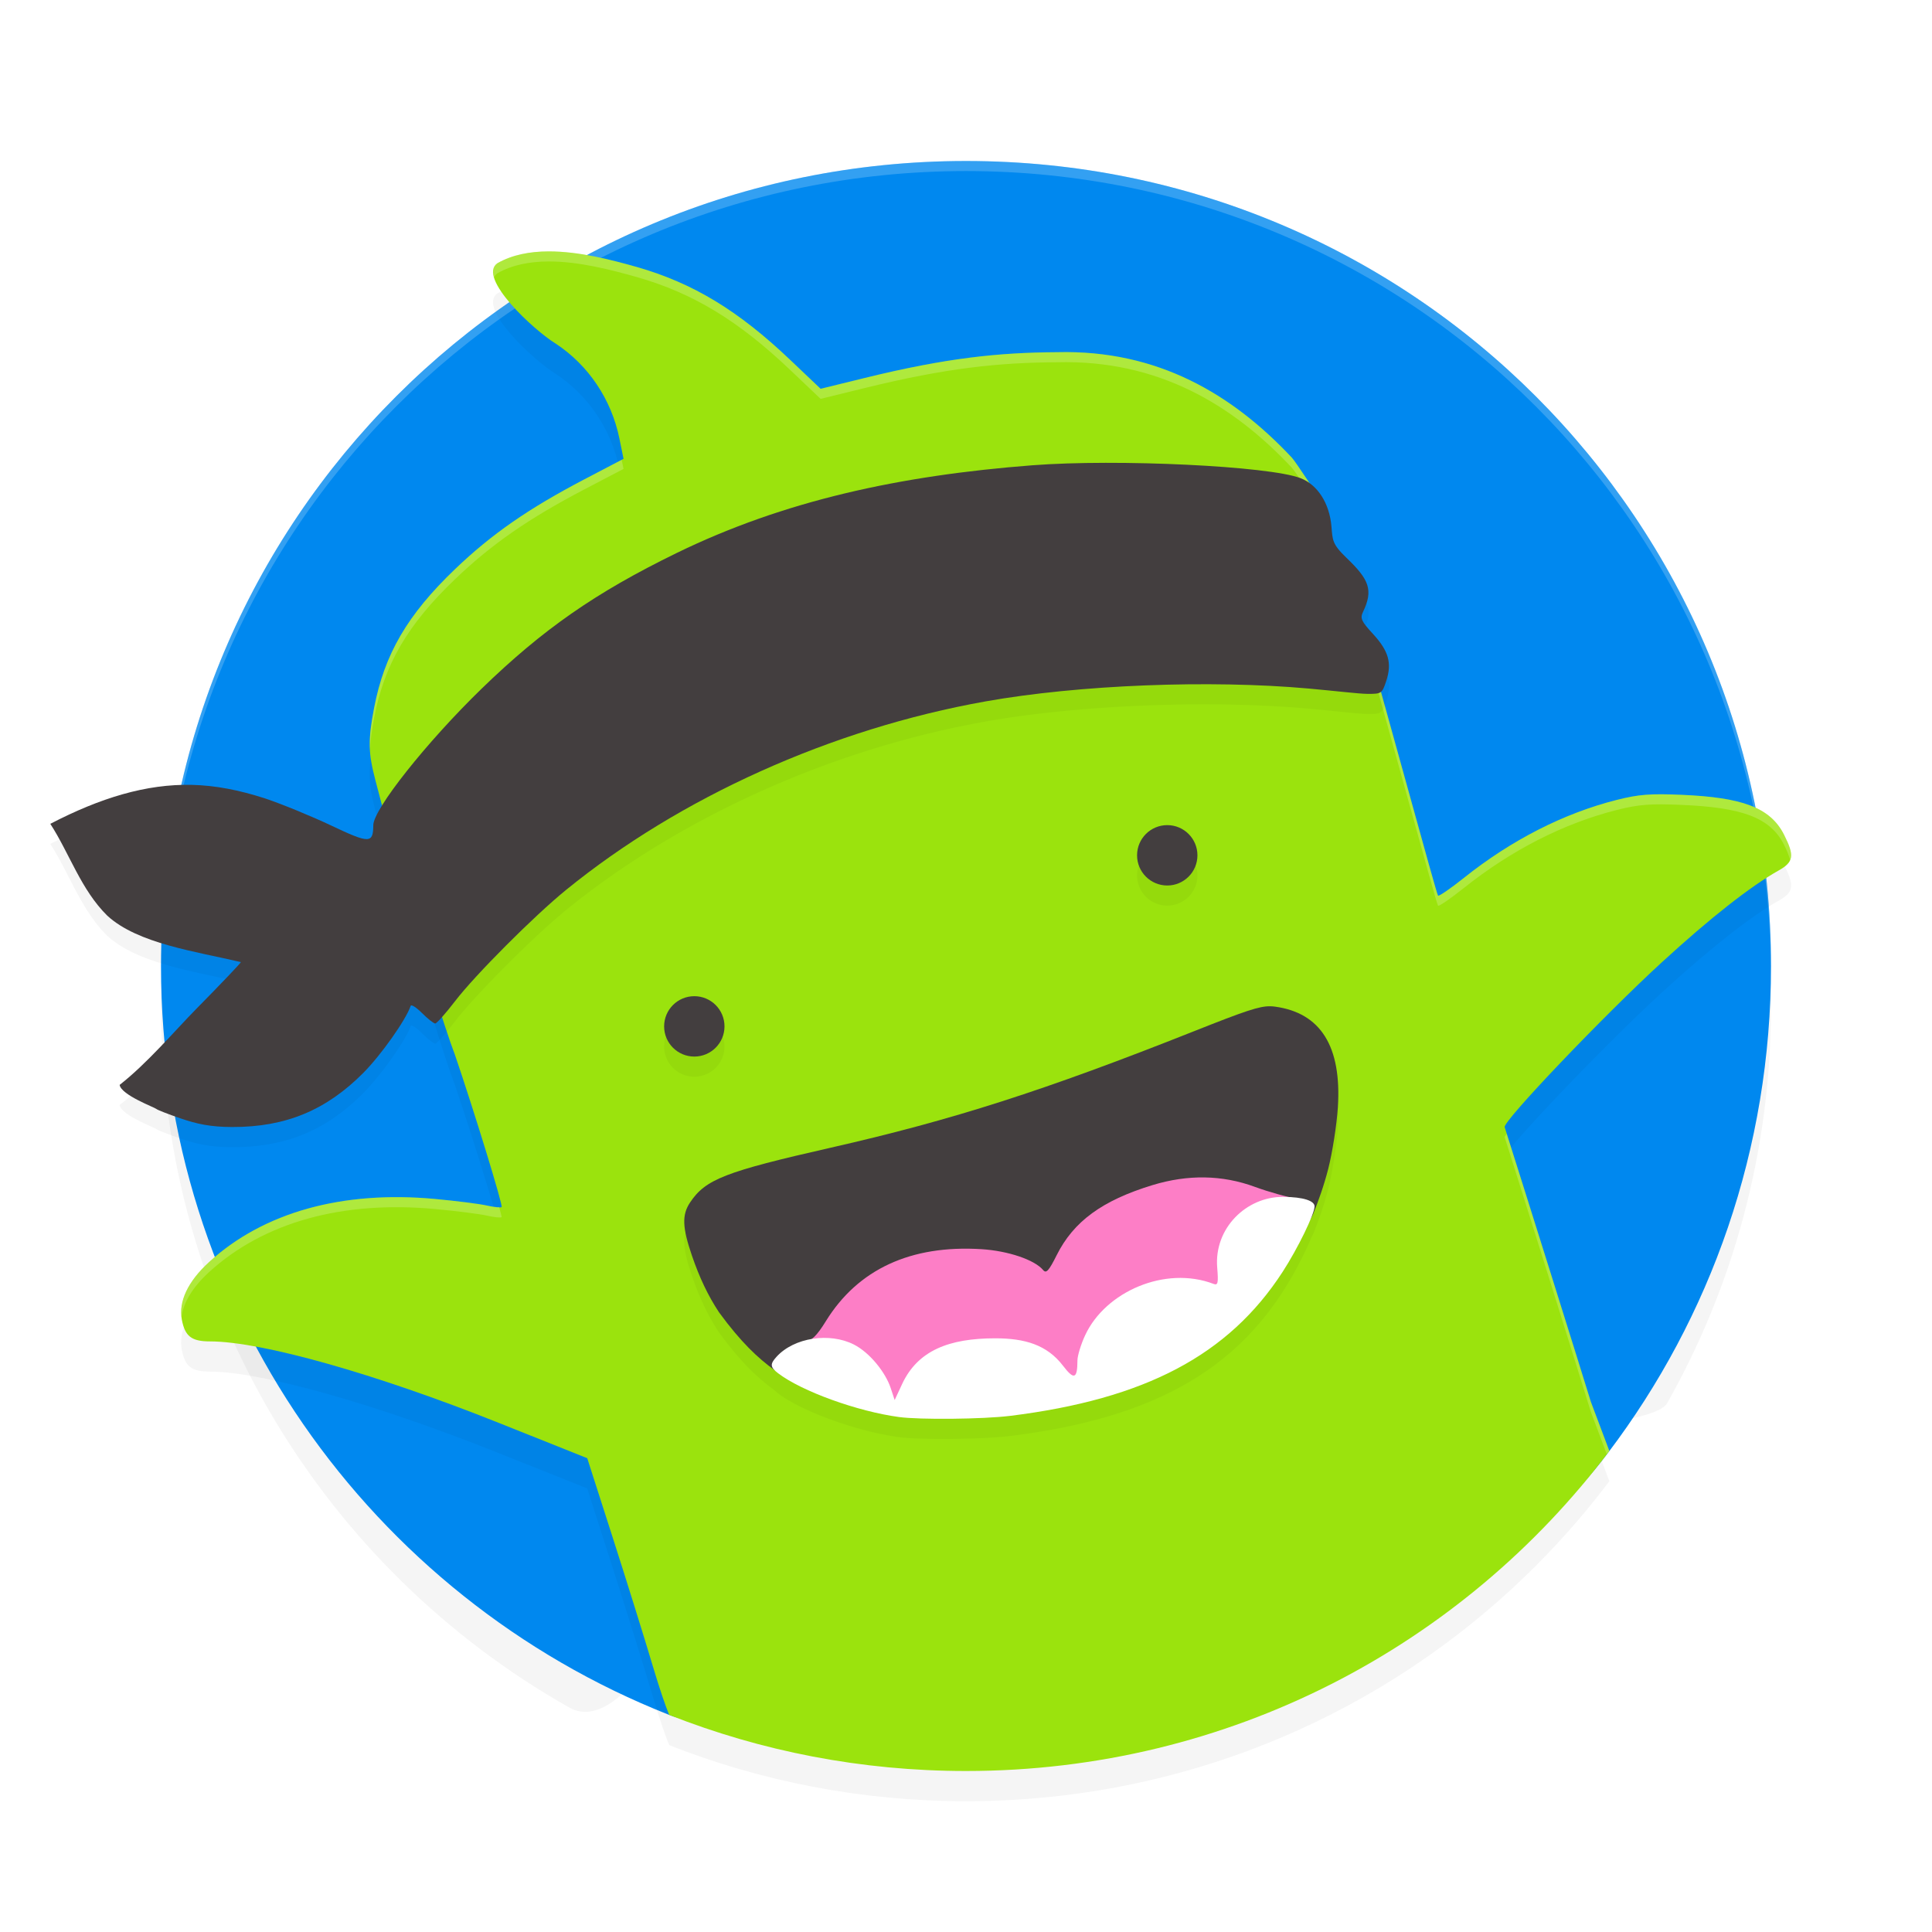 <?xml version="1.0" encoding="UTF-8" standalone="no"?>
<svg
   width="192"
   height="192"
   version="1"
   id="svg16"
   sodipodi:docname="apps_classdojo.svg"
   inkscape:version="1.1.1 (1:1.1+202109281949+c3084ef5ed)"
   xmlns:inkscape="http://www.inkscape.org/namespaces/inkscape"
   xmlns:sodipodi="http://sodipodi.sourceforge.net/DTD/sodipodi-0.dtd"
   xmlns="http://www.w3.org/2000/svg"
   xmlns:svg="http://www.w3.org/2000/svg"
   xmlns:rdf="http://www.w3.org/1999/02/22-rdf-syntax-ns#"
   xmlns:cc="http://creativecommons.org/ns#"
   xmlns:dc="http://purl.org/dc/elements/1.1/">
  <defs
     id="defs20">
    <filter
       inkscape:collect="always"
       style="color-interpolation-filters:sRGB"
       id="filter9102"
       x="-0.041"
       y="-0.058"
       width="1.082"
       height="1.115">
      <feGaussianBlur
         inkscape:collect="always"
         stdDeviation="2.28"
         id="feGaussianBlur9104" />
    </filter>
    <filter
       inkscape:collect="always"
       style="color-interpolation-filters:sRGB"
       id="filter9453"
       x="-0.051"
       y="-0.048"
       width="1.102"
       height="1.096">
      <feGaussianBlur
         inkscape:collect="always"
         stdDeviation="3.2"
         id="feGaussianBlur9455" />
    </filter>
    <filter
       inkscape:collect="always"
       style="color-interpolation-filters:sRGB"
       id="filter10262"
       x="-0.047"
       y="-0.049"
       width="1.093"
       height="1.099">
      <feGaussianBlur
         inkscape:collect="always"
         stdDeviation="3.11"
         id="feGaussianBlur10264" />
    </filter>
  </defs>
  <sodipodi:namedview
     pagecolor="#ffffff"
     bordercolor="#666666"
     borderopacity="1"
     objecttolerance="10"
     gridtolerance="10"
     guidetolerance="10"
     inkscape:pageopacity="0"
     inkscape:pageshadow="2"
     inkscape:window-width="1920"
     inkscape:window-height="1014"
     id="namedview18"
     showgrid="false"
     inkscape:zoom="1"
     inkscape:cx="29.5"
     inkscape:cy="150"
     inkscape:window-x="0"
     inkscape:window-y="34"
     inkscape:window-maximized="1"
     inkscape:current-layer="svg16"
     inkscape:pagecheckerboard="0"
     inkscape:snap-bbox="true"
     inkscape:snap-bbox-midpoints="true">
    <inkscape:grid
       type="xygrid"
       id="grid7495" />
  </sodipodi:namedview>
  <path
     id="rect849"
     style="opacity:0.2;stroke-width:4;filter:url(#filter9453)"
     transform="matrix(0,-1,-1,0,0,0)"
     d="m -100,-176 c 44.32,0 80,35.68 80,80 0,44.32 -35.68,80 -80,80 -29.972,0 -55.993,-16.318 -69.699,-40.59 -6.561,-11.62 64.979,-31.518 64.979,-45.866 0,-27.726 -59.845,-37.907 -38.538,-52.25 1.717,-1.156 2.01,-9.954 3.819,-10.977 C -127.813,-172.254 -114.36,-176 -100,-176 Z"
     sodipodi:nodetypes="ssssssss" />
  <path
     id="rect2"
     style="fill:#0088ef;stroke-width:4"
     transform="matrix(0,-1,-1,0,0,0)"
     d="m -96,-176 c 44.32,0 80,35.68 80,80 0,44.32 -35.68,80 -80,80 -33.87,0 -62.693,-20.837 -74.403,-50.444 -3.613,-9.135 8.261,-22.696 8.261,-33.147 0,-26.121 -1.464,-45.65 17.788,-60.233 C -130.941,-169.984 -114.199,-176 -96,-176 Z"
     sodipodi:nodetypes="sssssss" />
  <path
     id="path10242"
     style="fill:#000000;fill-opacity:1;stroke-width:0.329;filter:url(#filter10262);opacity:0.2"
     d="m 54.492,27.984 c -1.823,0.008 -3.574,0.327 -5.062,1.174 -2.038,1.436 3.648,6.68 5.795,7.99 3.255,2.144 5.534,5.541 6.332,9.439 l 0.41,2.012 -3.861,2.02 c -5.585,2.921 -9.251,5.464 -12.873,8.932 -4.751,4.548 -7.032,8.462 -8.059,13.822 -0.615,3.209 -0.589,4.424 0.152,7.246 5.668,21.734 7.842,27.082 7.842,27.082 1.924,5.628 4.833,15.105 4.682,15.256 -0.082,0.082 -0.737,0.014 -1.457,-0.15 -0.72,-0.164 -3.036,-0.458 -5.148,-0.654 -9.237,-0.857 -17.05,1.322 -22.463,6.264 -2.108,1.925 -3.052,3.92 -2.713,5.727 0.311,1.658 0.963,2.164 2.791,2.164 5.087,0 16.438,3.2 28.705,8.096 l 8.793,3.51 2.496,7.773 c 1.373,4.275 3.203,10.141 4.066,13.037 0.66,2.213 1.224,3.835 1.582,4.703 C 75.621,177.024 85.572,179 96,179 c 26.19,0 49.359,-12.462 63.936,-31.801 l -1.84,-4.891 c -0.788,-2.592 -7.213,-23.07 -8.564,-27.295 -0.184,-0.577 9.808,-11.056 15.629,-16.391 4.795,-4.394 8.805,-7.547 11.592,-9.111 1.508,-0.847 1.602,-1.466 0.539,-3.568 -1.386,-2.741 -4.265,-3.699 -10.154,-3.954 -3.135,-0.136 -4.282,-0.046 -6.467,0.506 -5.267,1.331 -10.471,3.986 -15.191,7.75 -1.326,1.057 -2.482,1.851 -2.568,1.765 -0.086,-0.086 -1.345,-4.66 -2.795,-9.886 l -2.271,-8.184 c -0.383,-1.379 -0.794,-2.868 -1.221,-4.393 -0.877,-3.137 -2.744,-6.219 -3.592,-9.051 -1.113,-3.717 -1.146,-6.848 -1.635,-7.568 -0.281,-0.414 -2.593,-3.994 -3.023,-4.457 C 122.494,42.199 115.057,37.745 105.062,38 99.262,38.034 94.06,38.564 85.896,40.572 l -4.344,1.066 -3.018,-2.867 C 73.373,33.863 68.896,31.148 63.32,29.543 60.768,28.824 57.53,27.971 54.492,27.984 Z"
     sodipodi:nodetypes="scccccssccsssssscccscsccssssssssccsssccccccs" />
  <path
     style="opacity:0.2;fill:#ffffff;stroke-width:4"
     d="M 96 16 C 51.68 16 16 51.68 16 96 C 16 96.336 16.002 96.668 16 97 C 16 52.68 51.68 17 96 17 C 140.32 17 176 52.68 176 97 C 175.998 96.668 176 96.336 176 96 C 176 51.68 140.32 16 96 16 z "
     id="path4" />
  <path
     id="path1101"
     style="fill:#9be30d;fill-opacity:1;stroke-width:0.329"
     d="m 54.492,24.984 c -1.823,0.008 -3.574,0.327 -5.062,1.174 -2.038,1.436 3.648,6.68 5.795,7.99 3.255,2.144 5.534,5.541 6.332,9.439 l 0.41,2.012 -3.861,2.02 c -5.585,2.921 -9.251,5.464 -12.873,8.932 -4.751,4.548 -7.032,8.462 -8.059,13.822 -0.615,3.209 -0.589,4.424 0.152,7.246 5.668,21.734 7.842,27.082 7.842,27.082 1.924,5.628 4.833,15.105 4.682,15.256 -0.082,0.082 -0.737,0.014 -1.457,-0.15 -0.72,-0.164 -3.036,-0.458 -5.148,-0.654 -9.237,-0.857 -17.05,1.322 -22.463,6.264 -2.108,1.925 -3.052,3.92 -2.713,5.727 0.311,1.658 0.963,2.164 2.791,2.164 5.087,0 16.438,3.2 28.705,8.096 l 8.793,3.51 2.496,7.773 c 1.373,4.275 3.203,10.141 4.066,13.037 0.66,2.213 1.224,3.835 1.582,4.703 C 75.621,174.024 85.572,176 96,176 c 26.19,0 49.359,-12.462 63.936,-31.801 l -1.84,-4.891 c -0.788,-2.592 -7.213,-23.07 -8.564,-27.295 -0.184,-0.577 9.808,-11.056 15.629,-16.391 4.795,-4.394 8.805,-7.547 11.592,-9.111 1.508,-0.847 1.602,-1.466 0.539,-3.568 -1.386,-2.741 -4.265,-3.699 -10.154,-3.954 -3.135,-0.136 -4.282,-0.046 -6.467,0.506 -5.267,1.331 -10.471,3.986 -15.191,7.75 -1.326,1.057 -2.482,1.851 -2.568,1.765 -0.086,-0.086 -1.345,-4.66 -2.795,-9.886 l -2.271,-8.184 c -0.383,-1.379 -0.794,-2.868 -1.221,-4.393 -0.877,-3.137 -2.744,-6.219 -3.592,-9.051 -1.113,-3.717 -1.146,-6.848 -1.635,-7.568 -0.281,-0.414 -2.593,-3.994 -3.023,-4.457 C 122.494,39.199 115.057,34.745 105.062,35 99.262,35.034 94.06,35.564 85.896,37.572 l -4.344,1.066 -3.018,-2.867 C 73.373,30.863 68.896,28.148 63.32,26.543 60.768,25.824 57.53,24.971 54.492,24.984 Z"
     sodipodi:nodetypes="scccccssccsssssscccscsccssssssssccsssccccccs" />
  <path
     id="path10284"
     style="fill:#ffffff;fill-opacity:1;stroke-width:0.329;opacity:0.2"
     d="M 54.492 24.984 C 52.669 24.992 50.918 25.312 49.43 26.158 C 48.983 26.473 48.923 26.977 49.1 27.576 C 49.17 27.418 49.268 27.272 49.43 27.158 C 50.918 26.312 52.669 25.992 54.492 25.984 C 57.53 25.971 60.768 26.824 63.32 27.543 C 68.896 29.148 73.373 31.863 78.535 36.771 L 81.553 39.639 L 85.896 38.572 C 94.06 36.564 99.262 36.034 105.062 36 C 115.057 35.745 122.494 40.199 128.373 46.473 C 128.804 46.936 131.115 50.515 131.396 50.93 C 131.885 51.65 131.918 54.781 133.031 58.498 C 133.879 61.33 135.746 64.412 136.623 67.549 C 137.05 69.074 137.461 70.562 137.844 71.941 L 140.115 80.125 C 141.566 85.351 142.824 89.924 142.91 90.01 C 142.996 90.096 144.152 89.304 145.479 88.246 C 150.199 84.482 155.403 81.827 160.67 80.496 C 162.855 79.944 164.002 79.855 167.137 79.99 C 173.027 80.245 175.905 81.202 177.291 83.943 C 177.617 84.587 177.793 85.064 177.895 85.479 C 178.136 84.917 177.924 84.195 177.291 82.943 C 175.905 80.202 173.027 79.245 167.137 78.99 C 164.002 78.855 162.855 78.944 160.67 79.496 C 155.403 80.827 150.199 83.482 145.479 87.246 C 144.152 88.304 142.996 89.096 142.91 89.01 C 142.824 88.924 141.566 84.351 140.115 79.125 L 137.844 70.941 C 137.461 69.562 137.05 68.074 136.623 66.549 C 135.746 63.412 133.879 60.33 133.031 57.498 C 131.918 53.781 131.885 50.65 131.396 49.93 C 131.115 49.515 128.804 45.936 128.373 45.473 C 122.494 39.199 115.057 34.745 105.062 35 C 99.262 35.034 94.06 35.564 85.896 37.572 L 81.553 38.639 L 78.535 35.771 C 73.373 30.863 68.896 28.148 63.32 26.543 C 60.768 25.824 57.53 24.971 54.492 24.984 z M 61.783 45.695 L 58.105 47.619 C 52.52 50.54 48.855 53.083 45.232 56.551 C 40.481 61.099 38.2 65.013 37.174 70.373 C 36.833 72.154 36.711 73.326 36.777 74.494 C 36.812 73.612 36.926 72.669 37.174 71.373 C 38.2 66.013 40.481 62.099 45.232 57.551 C 48.855 54.083 52.52 51.54 58.105 48.619 L 61.967 46.6 L 61.783 45.695 z M 149.734 112.664 C 149.659 112.788 149.519 112.975 149.531 113.014 C 150.882 117.238 157.308 137.717 158.096 140.309 L 159.68 144.52 C 159.763 144.411 159.853 144.308 159.936 144.199 L 158.096 139.309 C 157.327 136.779 151.283 117.525 149.734 112.664 z M 39.85 118.973 C 32.092 118.883 25.517 121.092 20.781 125.416 C 18.772 127.25 17.834 129.147 18.043 130.885 C 18.226 129.432 19.152 127.904 20.781 126.416 C 26.194 121.474 34.008 119.296 43.244 120.152 C 45.356 120.348 47.673 120.643 48.393 120.807 C 49.112 120.971 49.768 121.039 49.85 120.957 C 49.872 120.934 49.712 120.362 49.611 119.965 C 49.361 119.974 48.937 119.931 48.393 119.807 C 47.673 119.643 45.356 119.348 43.244 119.152 C 42.09 119.045 40.958 118.985 39.85 118.973 z " />
  <path
     id="path9055"
     style="opacity:0.2;fill:#000000;fill-opacity:1;stroke-width:0.329;filter:url(#filter9102)"
     d="m 109.885,47.994 c -2.652,0.004 -5.18,0.082 -7.291,0.244 -13.187,1.016 -24.694,3.518 -35.377,8.732 -8.037,3.923 -13.274,7.57 -19.371,13.488 -5.446,5.286 -10.738,11.957 -10.748,13.549 -0.012,1.834 -0.379,1.836 -4.168,0.039 -1.959,-0.929 -4.91,-2.14 -6.559,-2.691 -2.618,-0.851 -5,-1.302 -7.291,-1.355 C 14.537,79.893 9.956,81.295 5,83.871 c 1.915,2.96 3.053,6.565 5.672,9.137 3.038,2.782 8.81,3.548 13.266,4.604 0,0.084 -1.994,2.179 -4.434,4.654 -2.17,2.208 -4.882,5.411 -7.615,7.549 0.145,1.008 3.505,2.245 3.65,2.391 0.099,0.099 1.177,0.52 2.396,0.936 1.643,0.56 2.973,0.853 5.133,0.859 5.373,0.016 9.381,-1.702 13.035,-5.375 1.765,-1.774 4.254,-5.295 4.711,-6.666 0.056,-0.169 0.564,0.156 1.131,0.723 0.567,0.567 1.155,1.029 1.307,1.029 0.152,0 1.041,-0.999 1.977,-2.221 1.982,-2.59 7.85,-8.47 11.041,-11.064 11.279,-9.169 26.319,-15.988 41.688,-18.725 9.243,-1.646 22.258,-2.162 32.129,-1.273 2.528,0.228 4.961,0.519 5.773,0.525 1.431,0.012 1.49,-0.028 1.904,-1.285 0.584,-1.771 0.242,-2.98 -1.328,-4.684 -1.151,-1.248 -1.285,-1.542 -0.982,-2.174 1.043,-2.179 0.616,-3.212 -1.639,-5.373 -1.451,-1.391 -1.381,-1.791 -1.496,-3.127 -0.197,-2.293 -1.375,-4.134 -3.066,-4.791 -2.329,-0.904 -11.41,-1.539 -19.367,-1.525 z M 116,84 a 3,3 0 0 0 -3,3 3,3 0 0 0 3,3 3,3 0 0 0 3,-3 3,3 0 0 0 -3,-3 z M 69,101 a 3,3 0 0 0 -3,3 3,3 0 0 0 3,3 3,3 0 0 0 3,-3 3,3 0 0 0 -3,-3 z m 57.242,1 c -1.097,-0.019 -2.523,0.473 -7.557,2.471 -14.884,5.907 -24.017,8.835 -36.148,11.59 -10.501,2.385 -12.431,3.138 -13.969,5.453 -0.81,1.22 -0.764,2.473 0.197,5.279 0.744,2.172 1.597,3.972 2.689,5.623 2.18,2.981 3.865,4.549 5.514,5.744 9.89e-4,7.1e-4 0.003,0.001 0.004,0.002 0.096,0.098 0.209,0.199 0.359,0.314 2.337,1.785 7.863,3.785 12.004,4.346 2.081,0.282 8.367,0.217 11.035,-0.113 13.443,-1.665 21.728,-6.041 27.092,-14.309 1.104,-1.701 2.297,-4.004 2.854,-5.41 0.066,-0.116 0.134,-0.232 0.186,-0.359 0.491,-1.205 1.062,-2.776 1.496,-4.475 0.415,-1.624 0.846,-4.38 0.957,-6.123 0.385,-6.038 -1.706,-9.38 -6.254,-9.996 -0.153,-0.021 -0.302,-0.034 -0.459,-0.037 z" />
  <path
     id="path3244"
     style="fill:#433e3f;fill-opacity:1;stroke-width:0.329"
     d="m 126.242,100.001 c -1.097,-0.019 -2.523,0.472 -7.556,2.47 -14.884,5.907 -24.017,8.835 -36.148,11.59 -10.501,2.385 -12.432,3.138 -13.969,5.453 -0.81,1.22 -0.763,2.473 0.198,5.28 0.744,2.172 1.597,3.973 2.689,5.623 2.18,2.981 3.864,4.547 5.512,5.742 0.445,0.322 2.19,0.372 2.19,0.372 2.7,1.575 6.479,2.409 10.091,2.896 2.09,0.282 7.961,-0.967 10.639,-1.297 13.499,-1.666 20.653,-3.932 26.04,-12.201 0.65,-0.997 1.862,-2.056 2.429,-3.167 0,0 1.568,-0.709 2.147,-2.13 0.491,-1.205 1.061,-2.777 1.495,-4.476 0.415,-1.624 0.846,-4.38 0.957,-6.123 0.385,-6.038 -1.706,-9.379 -6.254,-9.995 -0.153,-0.021 -0.302,-0.034 -0.459,-0.037 z"
     sodipodi:nodetypes="scssscscssscscssss" />
  <path
     style="fill:#fd7ec6;fill-opacity:1;stroke-width:0.329;opacity:1"
     d="m 101.058,139.056 c 14.155,-2.06 21.33,-5.794 26.296,-16.391 0.717,-1.529 0.642,-1.347 0.553,-1.436 -0.089,-0.089 2.003,-1.946 1.036,-2.096 -0.967,-0.15 -2.869,-0.681 -4.227,-1.181 -3.243,-1.194 -6.662,-1.253 -10.194,-0.173 -4.989,1.525 -7.835,3.608 -9.512,6.964 -0.775,1.551 -1.039,1.841 -1.342,1.476 -0.845,-1.018 -3.48,-1.911 -6.132,-2.077 -7.02,-0.439 -12.277,1.994 -15.464,7.157 -0.885,1.434 -1.412,1.952 -2.133,2.096 -0.527,0.105 0.272,0.374 -0.41,1.014 l -1.239,1.164 0.82,0.689 c 1.888,1.588 4.494,2.981 8.284,3.697 3.2,0.605 9.461,-0.293 13.665,-0.905 z"
     id="path1617"
     sodipodi:nodetypes="sssssssssssscsss" />
  <circle
     style="opacity:1;fill:#433e3f;fill-opacity:1;stroke:none;stroke-width:8.273;stroke-linecap:round;stroke-linejoin:round"
     id="circle5000"
     cx="116"
     cy="85"
     r="3" />
  <circle
     style="opacity:1;fill:#433e3f;fill-opacity:1;stroke:none;stroke-width:8.273;stroke-linecap:round;stroke-linejoin:round"
     id="path4900"
     cx="69"
     cy="102"
     r="3" />
  <path
     style="opacity:1;fill:#433e3f;fill-opacity:1;stroke-width:0.329"
     d="m 17.936,111.141 c -1.22,-0.416 -2.299,-0.837 -2.397,-0.935 -0.146,-0.146 -3.504,-1.383 -3.649,-2.391 2.733,-2.138 5.444,-5.342 7.614,-7.55 2.439,-2.475 4.435,-4.569 4.435,-4.653 C 19.483,94.557 13.71,93.79 10.672,91.008 8.054,88.436 6.915,84.831 5,81.871 9.956,79.296 14.537,77.893 19.08,78 c 2.291,0.054 4.673,0.505 7.29,1.356 1.649,0.551 4.601,1.763 6.56,2.692 3.789,1.797 4.155,1.793 4.167,-0.04 0.01,-1.592 5.302,-8.262 10.747,-13.549 6.097,-5.918 11.334,-9.564 19.371,-13.487 10.683,-5.214 22.191,-7.717 35.379,-8.733 8.443,-0.65 23.553,0.076 26.658,1.282 1.691,0.657 2.869,2.497 3.066,4.79 0.115,1.336 0.045,1.737 1.496,3.128 2.254,2.161 2.682,3.194 1.64,5.373 -0.303,0.632 -0.17,0.926 0.981,2.175 1.57,1.704 1.913,2.911 1.329,4.683 -0.414,1.257 -0.473,1.297 -1.905,1.285 -0.812,-0.007 -3.246,-0.298 -5.774,-0.526 -9.87,-0.889 -22.886,-0.373 -32.13,1.273 -15.369,2.737 -30.408,9.556 -41.686,18.725 -3.191,2.594 -9.06,8.475 -11.043,11.064 -0.935,1.222 -1.825,2.221 -1.976,2.221 -0.152,0 -0.739,-0.464 -1.306,-1.03 -0.567,-0.567 -1.076,-0.892 -1.132,-0.723 -0.457,1.371 -2.945,4.893 -4.71,6.667 -3.654,3.673 -7.662,5.391 -13.035,5.375 -2.159,-0.006 -3.489,-0.299 -5.132,-0.859 z"
     id="path1591"
     sodipodi:nodetypes="sscccccscsssssssssssssssssssscs" />
  <path
     style="opacity:1;fill:#ffffff;stroke-width:0.329"
     d="m 100.37,140.709 c 13.443,-1.665 21.728,-6.041 27.093,-14.309 1.5,-2.313 3.176,-5.749 3.176,-6.513 0,-0.533 -1.062,-0.937 -3.144,-0.943 -3.652,-0.01 -6.854,3.129 -6.53,7.028 0.126,1.52 0.07,1.785 -0.345,1.626 -4.831,-1.848 -10.761,0.775 -12.769,5.075 -0.425,0.91 -0.774,2.048 -0.776,2.53 -0.007,1.842 -0.335,1.961 -1.438,0.519 C 104.041,133.635 101.83,133 98.903,133 c -4.591,0 -7.7,1.212 -9.255,4.552 l -0.737,1.583 -0.398,-1.201 c -0.515,-1.555 -2.077,-3.513 -3.657,-4.317 -2.397,-1.219 -5.934,-0.711 -7.688,1.222 -0.649,0.716 -0.649,1.016 0.165,1.637 2.337,1.785 7.863,3.786 12.004,4.346 2.081,0.282 8.366,0.217 11.034,-0.114 z"
     id="path1471"
     sodipodi:nodetypes="ssscscscssscssscss" />
</svg>
